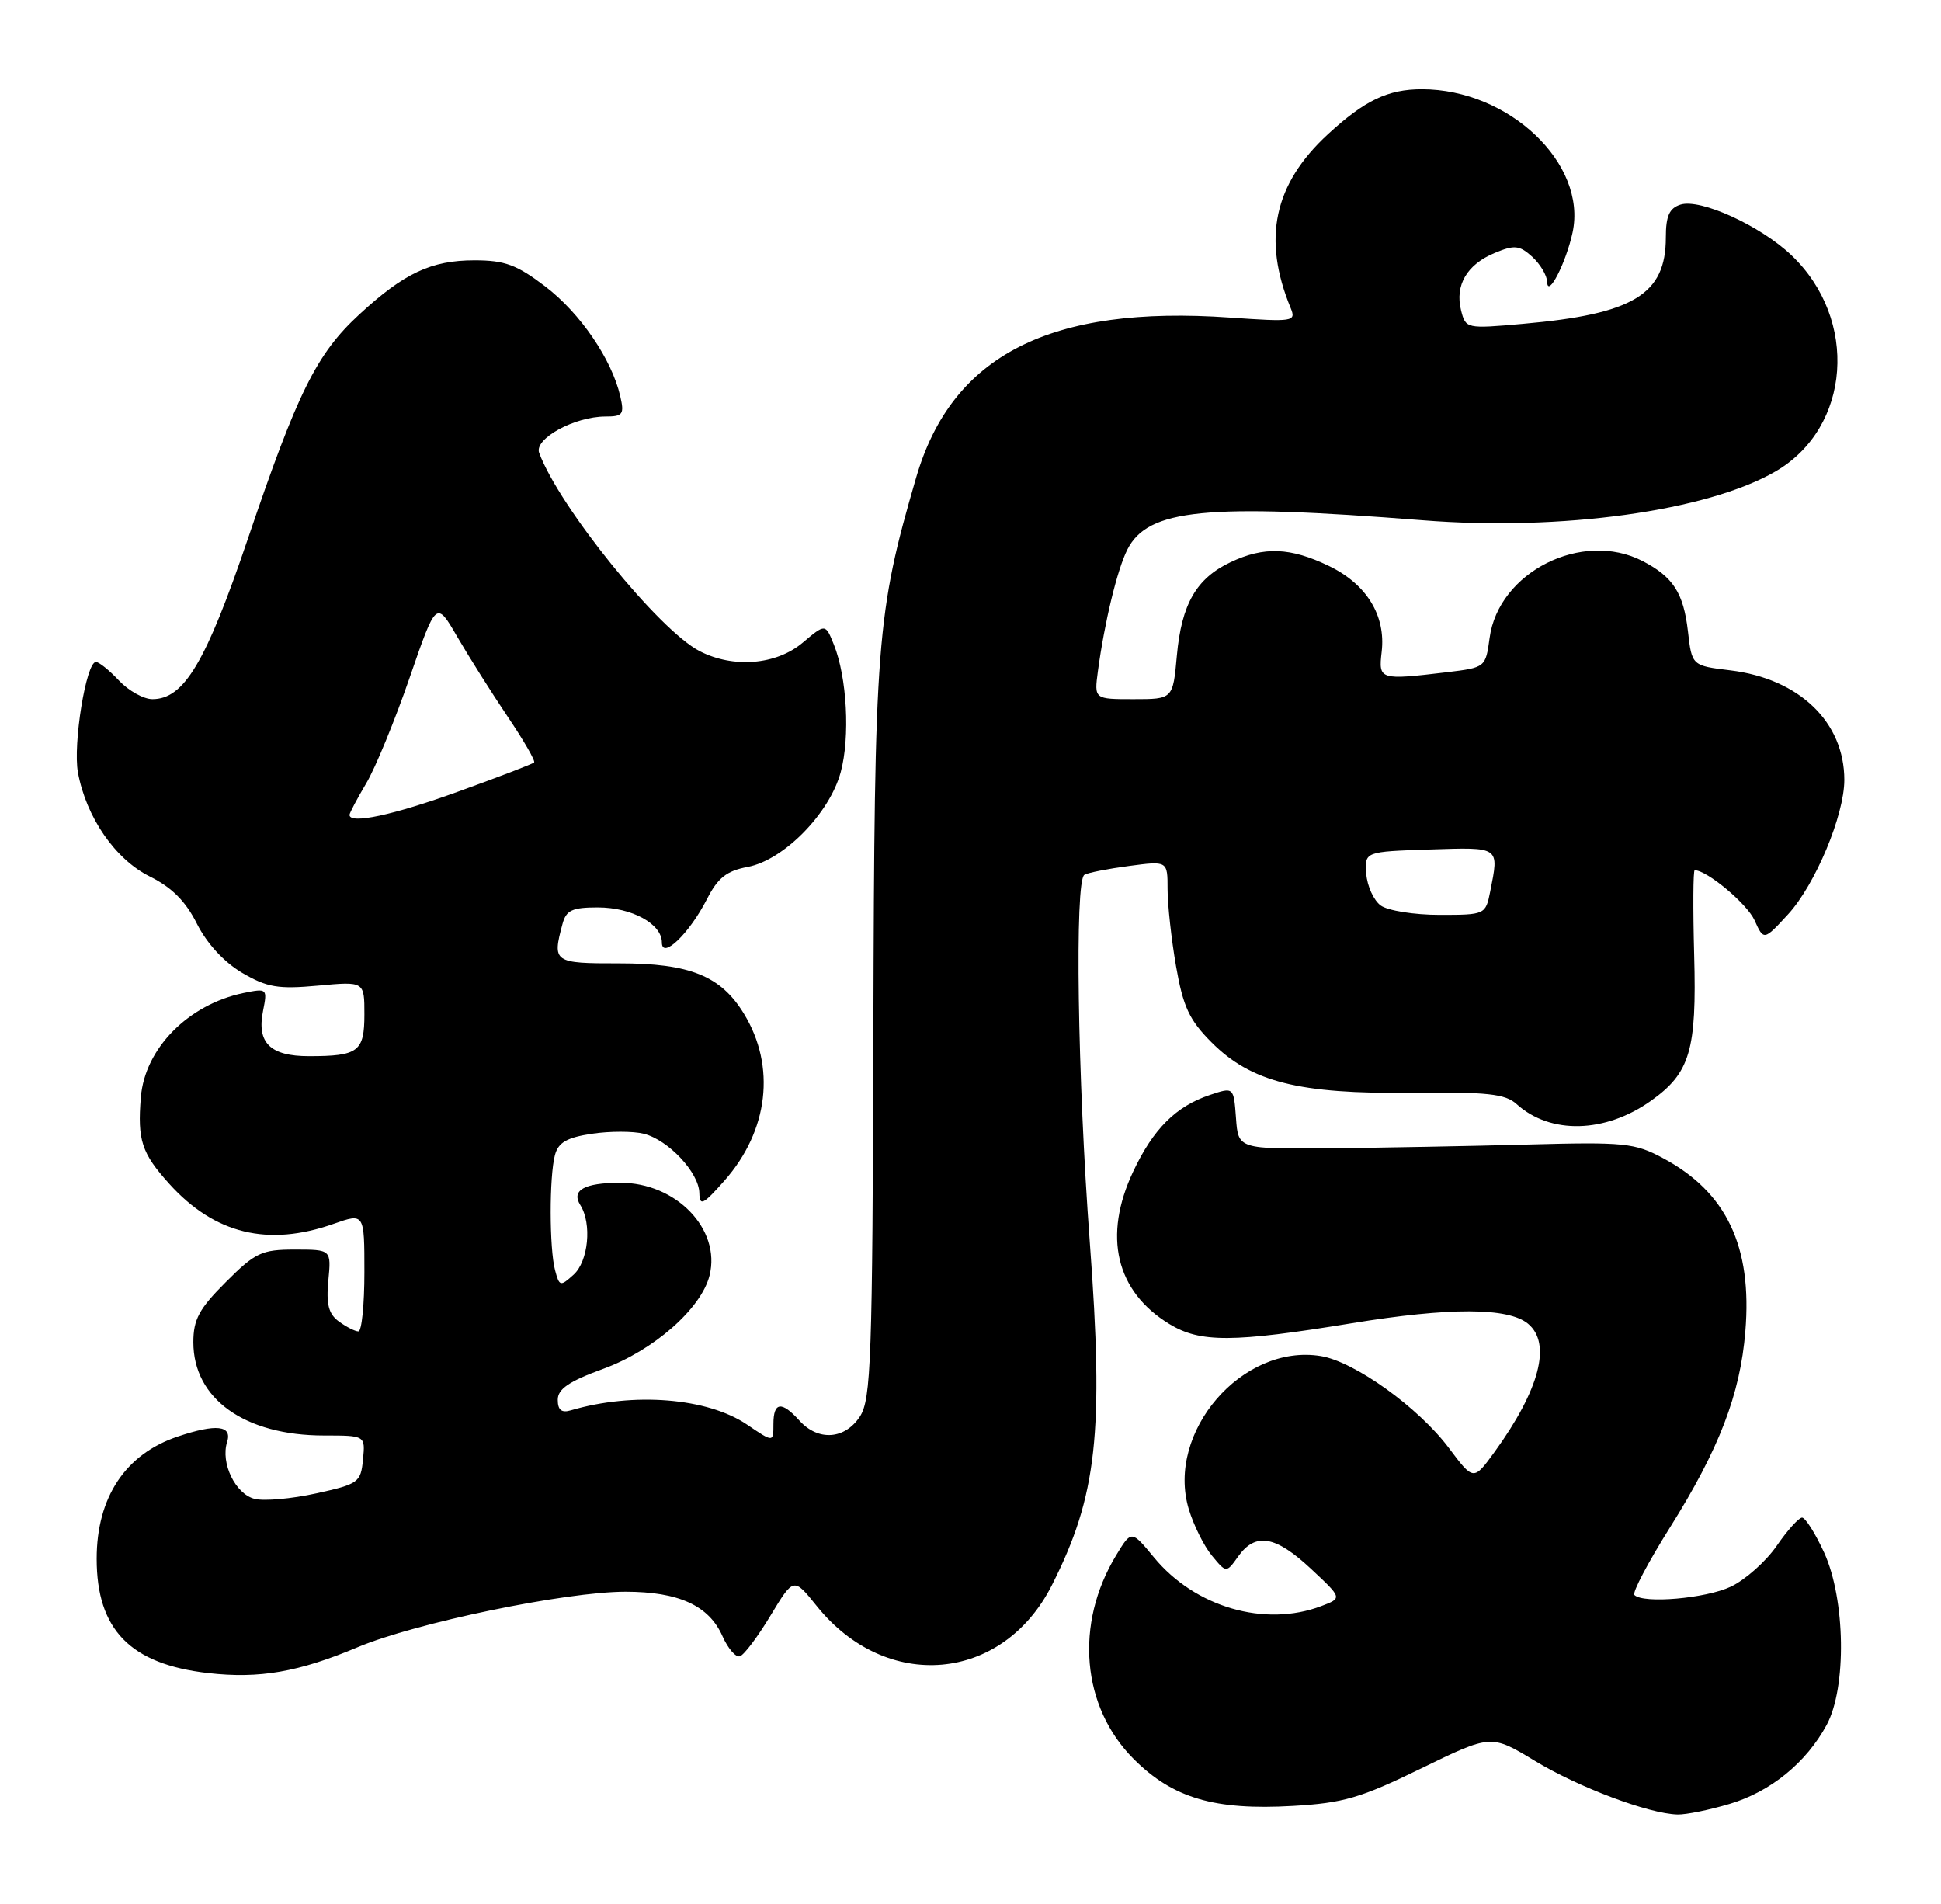 <?xml version="1.0" encoding="UTF-8" standalone="no"?>
<!DOCTYPE svg PUBLIC "-//W3C//DTD SVG 1.1//EN" "http://www.w3.org/Graphics/SVG/1.1/DTD/svg11.dtd" >
<svg xmlns="http://www.w3.org/2000/svg" xmlns:xlink="http://www.w3.org/1999/xlink" version="1.1" viewBox="0 0 261 256">
 <g >
 <path fill="currentColor"
d=" M 232.57 242.53 C 238.09 240.89 242.88 236.99 245.63 231.90 C 248.33 226.89 248.15 215.02 245.29 208.75 C 244.09 206.14 242.75 204.02 242.31 204.04 C 241.86 204.06 240.32 205.78 238.89 207.86 C 237.45 209.94 234.68 212.40 232.74 213.32 C 229.38 214.91 220.97 215.64 219.77 214.44 C 219.46 214.13 221.62 210.04 224.57 205.34 C 231.16 194.84 234.00 187.47 234.69 179.00 C 235.64 167.59 232.16 160.27 223.62 155.71 C 219.82 153.67 218.43 153.53 205.50 153.88 C 197.80 154.09 185.88 154.31 179.00 154.38 C 166.50 154.50 166.50 154.50 166.20 150.32 C 165.89 146.14 165.89 146.14 162.70 147.21 C 158.12 148.74 155.08 151.77 152.38 157.50 C 148.28 166.19 150.04 173.62 157.24 178.01 C 161.39 180.54 165.77 180.52 181.73 177.91 C 194.94 175.75 202.81 175.77 205.47 177.97 C 208.66 180.62 207.04 186.82 200.97 195.21 C 198.14 199.10 198.14 199.10 194.82 194.67 C 190.73 189.22 182.14 183.06 177.60 182.32 C 167.04 180.61 156.75 192.55 159.85 202.90 C 160.50 205.05 161.89 207.86 162.96 209.15 C 164.90 211.50 164.90 211.50 166.50 209.25 C 168.83 206.00 171.50 206.46 176.29 210.93 C 180.50 214.86 180.50 214.86 177.68 215.93 C 170.08 218.82 160.70 216.09 155.17 209.39 C 152.14 205.72 152.14 205.72 150.10 209.08 C 144.47 218.33 145.43 229.49 152.45 236.50 C 157.71 241.76 163.32 243.41 173.85 242.80 C 180.64 242.41 182.97 241.73 191.10 237.76 C 200.50 233.18 200.50 233.18 206.37 236.73 C 212.25 240.30 221.69 243.85 225.57 243.95 C 226.71 243.98 229.86 243.34 232.57 242.53 Z  M 48.10 221.46 C 55.86 218.19 76.09 214.00 84.10 214.00 C 91.26 214.00 95.33 215.86 97.15 219.98 C 97.89 221.64 98.94 222.86 99.49 222.68 C 100.05 222.51 101.90 220.05 103.61 217.21 C 106.72 212.06 106.72 212.06 109.82 215.92 C 119.19 227.58 134.81 226.21 141.43 213.15 C 147.52 201.13 148.45 192.68 146.54 167.00 C 144.89 144.88 144.50 118.43 145.81 117.62 C 146.25 117.34 148.95 116.81 151.81 116.43 C 157.00 115.74 157.00 115.74 157.00 119.54 C 157.00 121.63 157.51 126.30 158.14 129.92 C 159.09 135.36 159.91 137.13 162.92 140.15 C 168.24 145.48 174.68 147.10 189.80 146.92 C 199.99 146.80 202.41 147.06 203.93 148.44 C 208.48 152.56 215.86 152.37 222.01 147.99 C 227.26 144.26 228.16 141.22 227.81 128.43 C 227.64 122.14 227.67 117.00 227.88 117.00 C 229.54 117.01 234.90 121.49 235.92 123.71 C 237.17 126.48 237.17 126.48 240.46 122.90 C 244.10 118.92 248.00 109.59 248.00 104.86 C 248.00 97.08 241.95 91.26 232.69 90.13 C 227.50 89.50 227.50 89.50 226.97 84.86 C 226.37 79.71 224.98 77.56 220.87 75.43 C 212.76 71.24 201.49 76.90 200.30 85.78 C 199.77 89.72 199.73 89.75 194.64 90.37 C 185.49 91.46 185.35 91.42 185.79 87.63 C 186.36 82.77 183.78 78.55 178.71 76.10 C 173.52 73.59 169.96 73.45 165.46 75.59 C 160.86 77.77 158.88 81.22 158.25 88.13 C 157.72 94.00 157.72 94.00 152.42 94.00 C 147.13 94.00 147.13 94.00 147.63 90.25 C 148.52 83.65 150.23 76.58 151.59 73.89 C 154.35 68.43 162.15 67.65 191.32 69.95 C 209.95 71.43 229.59 68.70 238.75 63.38 C 248.90 57.49 249.96 42.93 240.87 34.30 C 236.70 30.34 228.63 26.66 225.97 27.51 C 224.47 27.99 224.00 29.03 224.00 31.93 C 224.00 39.59 219.64 42.23 204.80 43.54 C 197.16 44.22 197.09 44.20 196.46 41.71 C 195.62 38.34 197.26 35.55 200.99 34.01 C 203.65 32.90 204.31 32.97 206.03 34.52 C 207.11 35.51 208.02 37.03 208.04 37.90 C 208.10 40.16 210.59 35.32 211.46 31.25 C 213.44 22.01 202.91 12.00 191.20 12.00 C 186.62 12.00 183.51 13.49 178.56 18.05 C 171.29 24.75 169.71 32.11 173.55 41.41 C 174.30 43.24 173.93 43.29 165.42 42.70 C 141.23 40.99 127.98 47.74 123.19 64.21 C 117.85 82.57 117.58 86.08 117.44 138.70 C 117.32 182.87 117.13 188.15 115.63 190.45 C 113.60 193.54 110.02 193.79 107.50 191.00 C 105.09 188.33 104.00 188.48 104.00 191.47 C 104.00 193.94 104.00 193.94 100.46 191.54 C 95.15 187.94 85.22 187.13 76.75 189.62 C 75.51 189.99 75.00 189.57 75.00 188.20 C 75.00 186.75 76.50 185.72 81.08 184.05 C 87.87 181.58 94.30 175.94 95.41 171.49 C 96.97 165.27 90.91 158.99 83.38 159.02 C 78.55 159.03 76.78 160.03 78.04 162.03 C 79.61 164.52 79.12 169.58 77.13 171.38 C 75.35 172.99 75.22 172.96 74.64 170.79 C 73.86 167.87 73.85 158.18 74.62 155.30 C 75.07 153.60 76.22 152.94 79.59 152.43 C 82.00 152.07 85.14 152.07 86.57 152.43 C 89.87 153.26 93.99 157.65 94.04 160.40 C 94.08 162.21 94.54 161.99 97.42 158.73 C 103.35 152.01 104.36 143.38 100.04 136.30 C 96.93 131.20 92.76 129.51 83.25 129.52 C 74.45 129.53 74.25 129.39 75.63 124.25 C 76.13 122.37 76.92 122.00 80.39 122.00 C 84.96 122.00 89.00 124.21 89.00 126.71 C 89.00 129.07 92.70 125.51 95.07 120.87 C 96.52 118.03 97.70 117.09 100.52 116.56 C 105.38 115.65 111.55 109.37 113.05 103.81 C 114.33 99.07 113.89 91.06 112.13 86.67 C 110.99 83.83 110.99 83.83 107.92 86.42 C 104.36 89.41 98.59 89.87 94.07 87.54 C 88.57 84.69 75.24 68.23 72.50 60.89 C 71.79 58.99 77.25 56.00 81.42 56.00 C 83.76 56.00 83.97 55.71 83.40 53.25 C 82.25 48.29 78.03 42.11 73.33 38.52 C 69.50 35.60 67.88 35.00 63.81 35.00 C 57.99 35.00 54.35 36.71 48.30 42.29 C 42.57 47.58 40.02 52.70 33.33 72.44 C 27.68 89.09 24.75 94.00 20.49 94.00 C 19.31 94.00 17.29 92.87 16.00 91.50 C 14.71 90.12 13.31 89.00 12.90 89.00 C 11.58 89.00 9.79 100.05 10.48 103.85 C 11.58 109.87 15.50 115.54 20.14 117.84 C 23.11 119.31 24.97 121.17 26.49 124.21 C 27.84 126.88 30.13 129.36 32.57 130.80 C 35.93 132.76 37.40 133.01 42.75 132.52 C 49.00 131.94 49.00 131.94 49.00 136.37 C 49.00 141.39 48.19 142.00 41.54 142.00 C 36.33 142.00 34.51 140.21 35.37 135.92 C 35.97 132.90 35.92 132.86 32.74 133.51 C 25.32 135.05 19.48 140.96 18.94 147.52 C 18.47 153.30 19.04 155.03 22.75 159.15 C 28.85 165.91 36.04 167.66 44.87 164.54 C 49.00 163.09 49.00 163.09 49.00 171.04 C 49.00 175.42 48.64 179.00 48.19 179.00 C 47.75 179.00 46.57 178.40 45.57 177.67 C 44.18 176.66 43.85 175.36 44.15 172.17 C 44.55 168.00 44.55 168.00 39.64 168.00 C 35.18 168.00 34.34 168.40 30.37 172.37 C 26.77 175.96 26.00 177.40 26.00 180.46 C 26.00 188.07 32.91 193.00 43.58 193.00 C 49.13 193.00 49.13 193.00 48.81 196.23 C 48.52 199.31 48.21 199.53 42.53 200.78 C 39.24 201.51 35.51 201.84 34.24 201.52 C 31.65 200.87 29.64 196.71 30.54 193.87 C 31.25 191.64 29.08 191.40 23.90 193.14 C 16.86 195.50 13.00 201.32 13.00 209.57 C 13.00 219.11 17.53 223.75 28.00 224.94 C 34.89 225.72 40.14 224.81 48.10 221.46 Z  M 185.66 121.74 C 184.72 121.05 183.84 119.14 183.72 117.49 C 183.50 114.50 183.50 114.50 192.25 114.21 C 201.76 113.90 201.59 113.78 200.38 119.88 C 199.76 122.97 199.69 123.00 193.57 123.00 C 190.17 123.00 186.61 122.43 185.66 121.74 Z  M 47.00 109.56 C 47.00 109.31 48.01 107.40 49.25 105.31 C 50.49 103.22 53.11 96.83 55.08 91.12 C 58.66 80.74 58.66 80.74 61.49 85.62 C 63.05 88.30 66.09 93.12 68.25 96.33 C 70.41 99.53 72.02 102.31 71.82 102.51 C 71.63 102.71 67.03 104.47 61.61 106.43 C 52.86 109.60 47.00 110.85 47.00 109.56 Z "/>
</g>
</svg>
